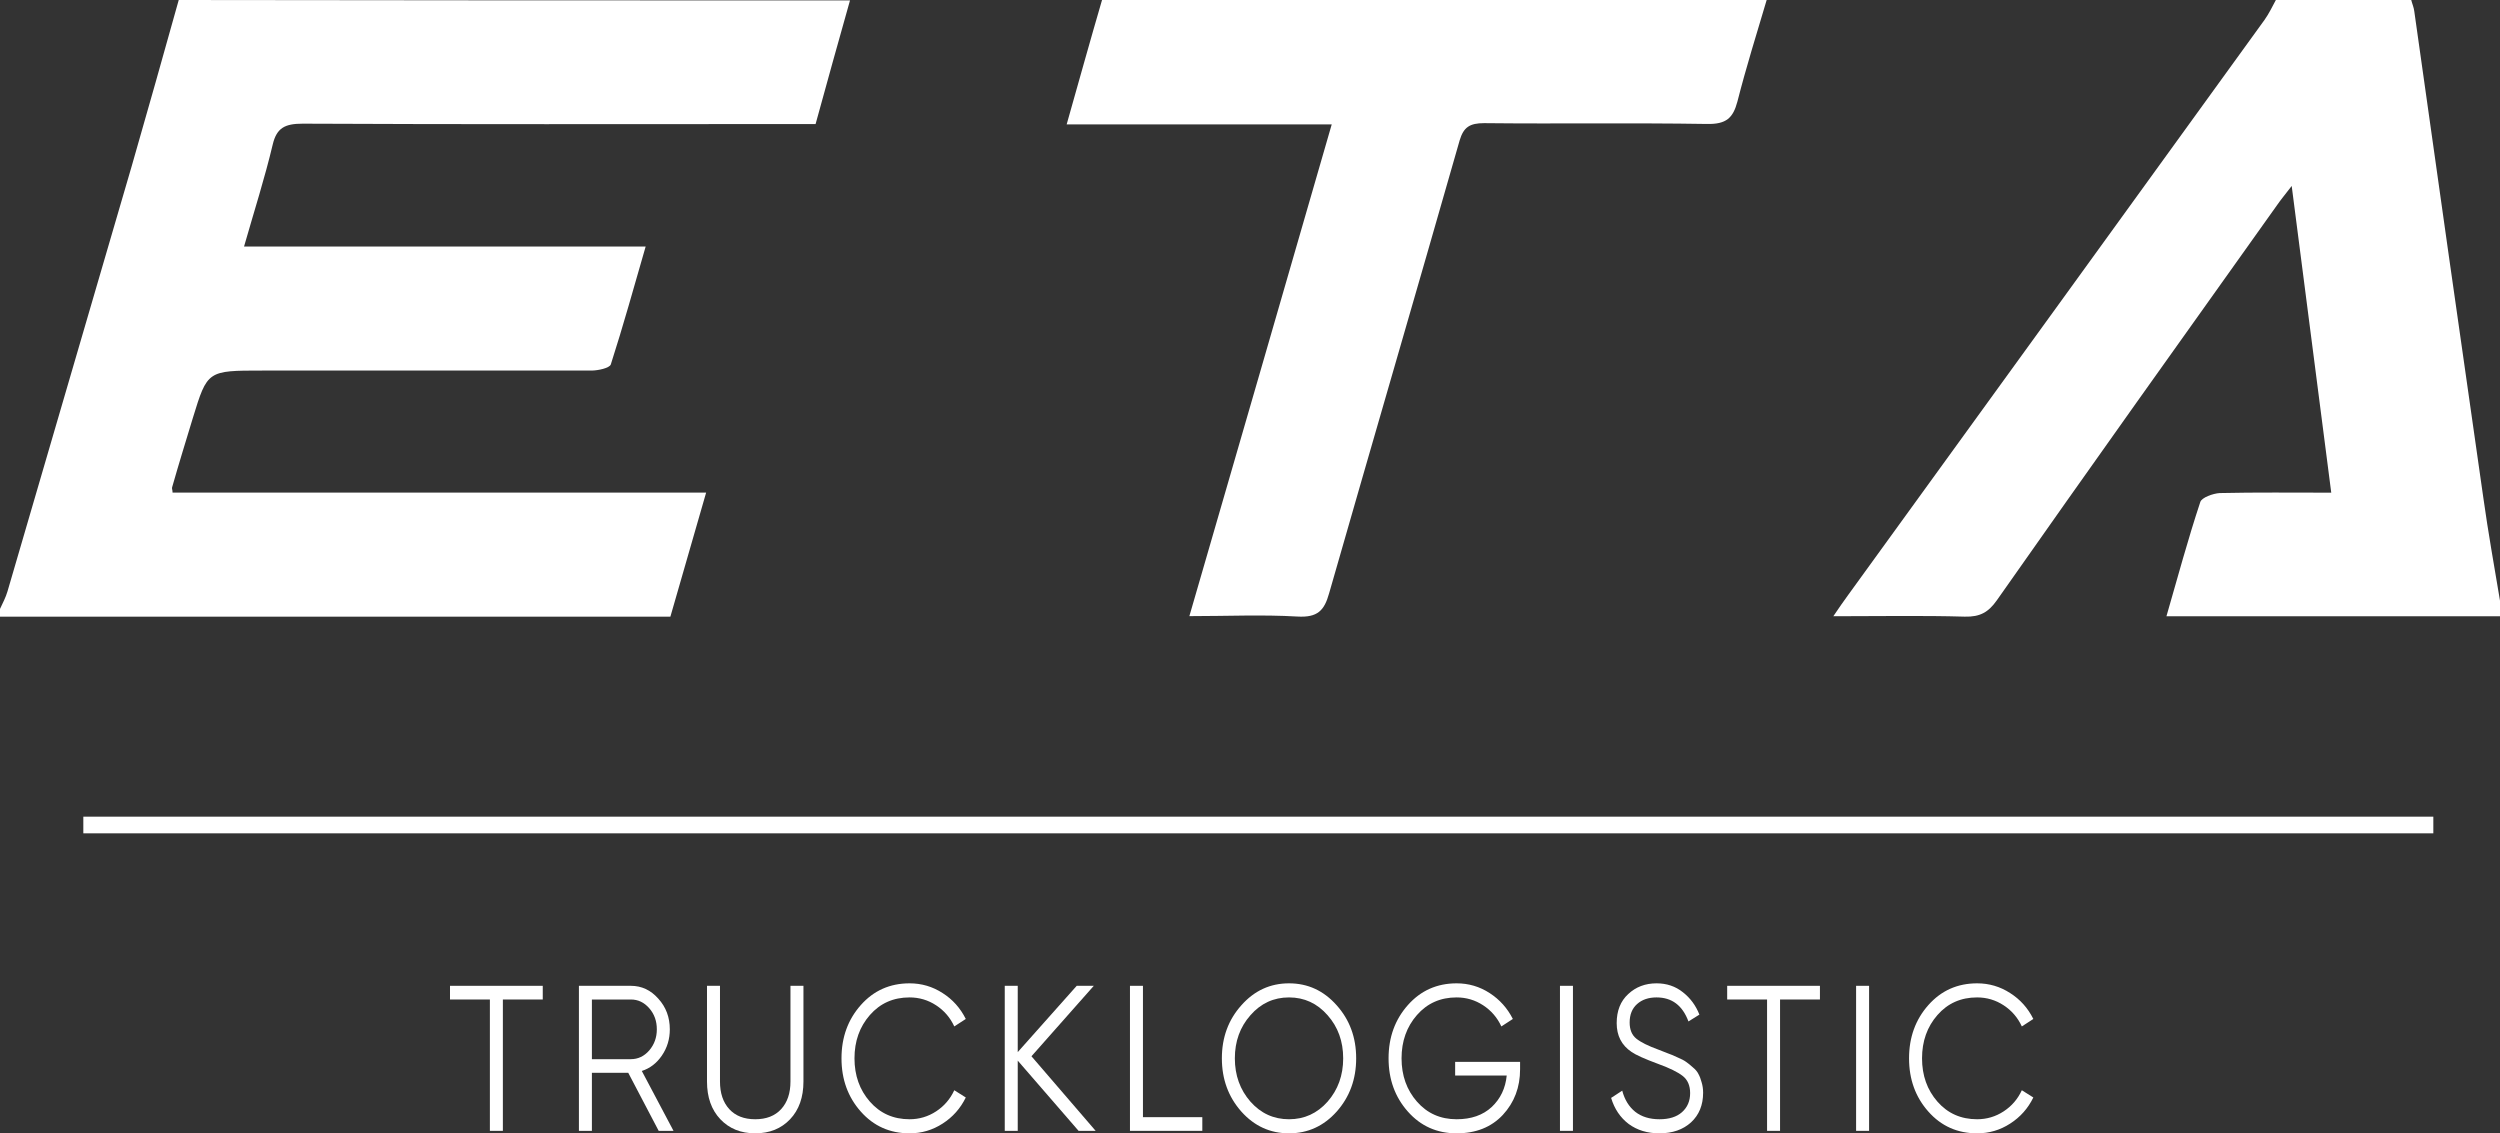 <svg xmlns="http://www.w3.org/2000/svg" width="150" height="68" viewBox="0 0 150 68" fill="#ff00b4"><rect x="0" y="0" width="150" height="68" fill="#333333" stroke="none"/><path d="M51 0.024C50.312 2.473 49.623 4.922 48.935 7.444C48.352 7.444 47.849 7.444 47.346 7.444C37.628 7.444 27.883 7.469 18.165 7.42C17.106 7.42 16.603 7.664 16.364 8.668C15.888 10.676 15.252 12.66 14.643 14.79C22.693 14.79 30.611 14.79 38.74 14.79C38.025 17.263 37.389 19.565 36.648 21.867C36.569 22.087 35.88 22.234 35.483 22.234C28.889 22.234 22.322 22.234 15.729 22.234C12.445 22.234 12.445 22.234 11.572 25.075C11.148 26.471 10.724 27.842 10.327 29.238C10.301 29.311 10.354 29.384 10.354 29.556C20.945 29.556 31.537 29.556 42.368 29.556C41.626 32.127 40.938 34.527 40.223 37C26.745 37 13.372 37 0 37C0 36.853 0 36.682 0 36.535C0.159 36.192 0.344 35.849 0.45 35.482C2.939 26.96 5.428 18.439 7.917 9.917C8.871 6.612 9.798 3.306 10.724 0C24.149 0.024 37.575 0.024 51 0.024Z" fill="white"></path><path d="M150 36.974C143.355 36.974 136.737 36.974 129.987 36.974C130.672 34.6 131.279 32.349 132.017 30.122C132.096 29.853 132.782 29.609 133.177 29.584C135.366 29.535 137.554 29.56 139.875 29.56C139.084 23.418 138.319 17.447 137.502 11.158C137.106 11.672 136.842 11.99 136.605 12.333C130.989 20.212 125.372 28.091 119.809 36.02C119.308 36.729 118.807 37.023 117.884 36.999C115.353 36.925 112.821 36.974 110 36.974C110.343 36.46 110.606 36.093 110.87 35.726C119.202 24.225 127.535 12.724 135.867 1.199C136.131 0.832 136.341 0.392 136.552 0C139.268 0 141.958 0 144.674 0C144.726 0.22 144.832 0.44 144.858 0.685C146.229 10.4 147.601 20.139 148.998 29.853C149.288 31.933 149.657 33.989 150 36.044C150 36.338 150 36.656 150 36.974Z" fill="white"></path><path d="M106 0C105.397 2.031 104.769 4.037 104.245 6.092C103.983 7.071 103.59 7.462 102.41 7.438C97.956 7.364 93.502 7.438 89.048 7.389C88.183 7.389 87.817 7.633 87.581 8.416C84.987 17.493 82.341 26.545 79.747 35.598C79.459 36.625 79.066 37.066 77.834 36.992C75.738 36.87 73.642 36.968 71.362 36.968C74.218 27.108 77.048 17.371 79.904 7.462C74.585 7.462 69.397 7.462 64 7.462C64.734 4.869 65.415 2.422 66.122 0C79.432 0 92.716 0 106 0Z" fill="white"></path><path fill-rule="evenodd" clip-rule="evenodd" d="M146 50H5V49H146V50Z" fill="white"></path><path d="M32.565 59.149V59.97H30.172V67.851H29.393V59.97H27V59.149H32.565Z" fill="white"></path><path d="M39.521 67.851L37.696 64.37H35.514V67.851H34.735V59.149H37.852C38.497 59.149 39.046 59.406 39.499 59.92C39.959 60.425 40.189 61.039 40.189 61.76C40.189 62.348 40.029 62.874 39.71 63.338C39.398 63.794 38.998 64.101 38.508 64.258L40.411 67.851H39.521ZM35.514 59.97V63.55H37.852C38.282 63.55 38.649 63.376 38.953 63.028C39.258 62.671 39.41 62.249 39.41 61.76C39.41 61.262 39.258 60.84 38.953 60.492C38.649 60.144 38.282 59.97 37.852 59.97H35.514Z" fill="white"></path><path d="M47.406 67.155C46.871 67.718 46.174 68 45.313 68C44.453 68 43.755 67.718 43.221 67.155C42.687 66.591 42.42 65.837 42.42 64.892V59.149H43.199V64.892C43.199 65.588 43.384 66.139 43.755 66.546C44.126 66.952 44.645 67.155 45.313 67.155C45.981 67.155 46.5 66.952 46.871 66.546C47.242 66.139 47.428 65.588 47.428 64.892V59.149H48.207V64.892C48.207 65.837 47.94 66.591 47.406 67.155Z" fill="white"></path><path d="M54.575 68C53.395 68 52.419 67.565 51.648 66.695C50.876 65.825 50.49 64.76 50.49 63.5C50.49 62.24 50.876 61.175 51.648 60.305C52.419 59.435 53.395 59 54.575 59C55.294 59 55.955 59.195 56.556 59.584C57.157 59.965 57.62 60.483 57.947 61.138L57.257 61.586C57.012 61.055 56.648 60.633 56.166 60.318C55.684 60.003 55.153 59.845 54.575 59.845C53.603 59.845 52.809 60.197 52.193 60.902C51.577 61.606 51.269 62.472 51.269 63.5C51.269 64.528 51.577 65.394 52.193 66.098C52.809 66.802 53.603 67.155 54.575 67.155C55.153 67.155 55.684 66.997 56.166 66.682C56.648 66.367 57.012 65.945 57.257 65.414L57.947 65.849C57.628 66.504 57.164 67.026 56.556 67.416C55.955 67.805 55.294 68 54.575 68Z" fill="white"></path><path d="M65.739 67.851H64.715L61.064 63.637V67.851H60.285V59.149H61.064V63.127L64.603 59.149H65.627L61.888 63.376L65.739 67.851Z" fill="white"></path><path d="M68.577 67.03H72.139V67.851H67.798V59.149H68.577V67.03Z" fill="white"></path><path d="M80.201 66.695C79.422 67.565 78.469 68 77.341 68C76.213 68 75.26 67.565 74.481 66.695C73.702 65.816 73.312 64.751 73.312 63.5C73.312 62.249 73.702 61.188 74.481 60.318C75.26 59.439 76.213 59 77.341 59C78.469 59 79.422 59.439 80.201 60.318C80.98 61.188 81.37 62.249 81.37 63.5C81.37 64.751 80.98 65.816 80.201 66.695ZM75.026 66.098C75.649 66.802 76.421 67.155 77.341 67.155C78.261 67.155 79.032 66.802 79.656 66.098C80.279 65.385 80.591 64.519 80.591 63.5C80.591 62.481 80.279 61.619 79.656 60.914C79.032 60.202 78.261 59.845 77.341 59.845C76.421 59.845 75.649 60.202 75.026 60.914C74.403 61.619 74.091 62.481 74.091 63.5C74.091 64.519 74.403 65.385 75.026 66.098Z" fill="white"></path><path d="M91.205 63.711V64.159C91.205 65.236 90.86 66.148 90.17 66.894C89.48 67.631 88.556 68 87.398 68C86.219 68 85.243 67.565 84.472 66.695C83.7 65.825 83.314 64.76 83.314 63.5C83.314 62.24 83.7 61.175 84.472 60.305C85.243 59.435 86.219 59 87.398 59C88.118 59 88.778 59.195 89.379 59.584C89.981 59.974 90.444 60.492 90.771 61.138L90.081 61.586C89.836 61.055 89.472 60.633 88.99 60.318C88.508 60.003 87.977 59.845 87.398 59.845C86.427 59.845 85.633 60.197 85.017 60.902C84.401 61.606 84.093 62.472 84.093 63.5C84.093 64.528 84.401 65.394 85.017 66.098C85.633 66.802 86.427 67.155 87.398 67.155C88.274 67.155 88.975 66.91 89.502 66.421C90.029 65.924 90.329 65.294 90.403 64.532H87.309V63.711H91.205Z" fill="white"></path><path d="M93.598 59.149H94.377V67.851H93.598V59.149Z" fill="white"></path><path d="M99.56 68C98.848 68 98.236 67.814 97.724 67.441C97.219 67.059 96.867 66.537 96.667 65.874L97.334 65.439C97.475 65.978 97.735 66.401 98.113 66.707C98.492 67.005 98.978 67.155 99.571 67.155C100.15 67.155 100.599 67.014 100.918 66.732C101.244 66.442 101.408 66.061 101.408 65.588C101.408 65.133 101.259 64.789 100.962 64.557C100.666 64.325 100.176 64.084 99.493 63.836C98.685 63.537 98.15 63.297 97.891 63.115C97.297 62.717 97.001 62.141 97.001 61.387C97.001 60.649 97.231 60.069 97.691 59.646C98.15 59.215 98.718 59 99.393 59C100.002 59 100.528 59.178 100.974 59.535C101.419 59.883 101.749 60.33 101.964 60.877L101.307 61.287C100.951 60.326 100.313 59.845 99.393 59.845C98.911 59.845 98.522 59.978 98.225 60.243C97.928 60.508 97.779 60.877 97.779 61.349C97.779 61.78 97.913 62.104 98.18 62.319C98.447 62.535 98.889 62.754 99.504 62.978C99.787 63.086 99.987 63.164 100.106 63.214C100.232 63.255 100.41 63.33 100.64 63.438C100.877 63.537 101.052 63.629 101.163 63.711C101.274 63.786 101.408 63.894 101.563 64.034C101.727 64.167 101.842 64.304 101.908 64.445C101.983 64.577 102.046 64.743 102.098 64.942C102.157 65.133 102.187 65.34 102.187 65.564C102.187 66.301 101.946 66.894 101.463 67.341C100.981 67.78 100.347 68 99.56 68Z" fill="white"></path><path d="M109.196 59.149V59.97H106.803V67.851H106.024V59.97H103.631V59.149H109.196Z" fill="white"></path><path d="M111.366 59.149H112.145V67.851H111.366V59.149Z" fill="white"></path><path d="M118.628 68C117.448 68 116.472 67.565 115.701 66.695C114.929 65.825 114.543 64.76 114.543 63.5C114.543 62.24 114.929 61.175 115.701 60.305C116.472 59.435 117.448 59 118.628 59C119.348 59 120.008 59.195 120.609 59.584C121.21 59.965 121.674 60.483 122 61.138L121.31 61.586C121.065 61.055 120.702 60.633 120.219 60.318C119.737 60.003 119.207 59.845 118.628 59.845C117.656 59.845 116.862 60.197 116.246 60.902C115.63 61.606 115.322 62.472 115.322 63.5C115.322 64.528 115.63 65.394 116.246 66.098C116.862 66.802 117.656 67.155 118.628 67.155C119.207 67.155 119.737 66.997 120.219 66.682C120.702 66.367 121.065 65.945 121.31 65.414L122 65.849C121.681 66.504 121.217 67.026 120.609 67.416C120.008 67.805 119.348 68 118.628 68Z" fill="white"></path></svg>